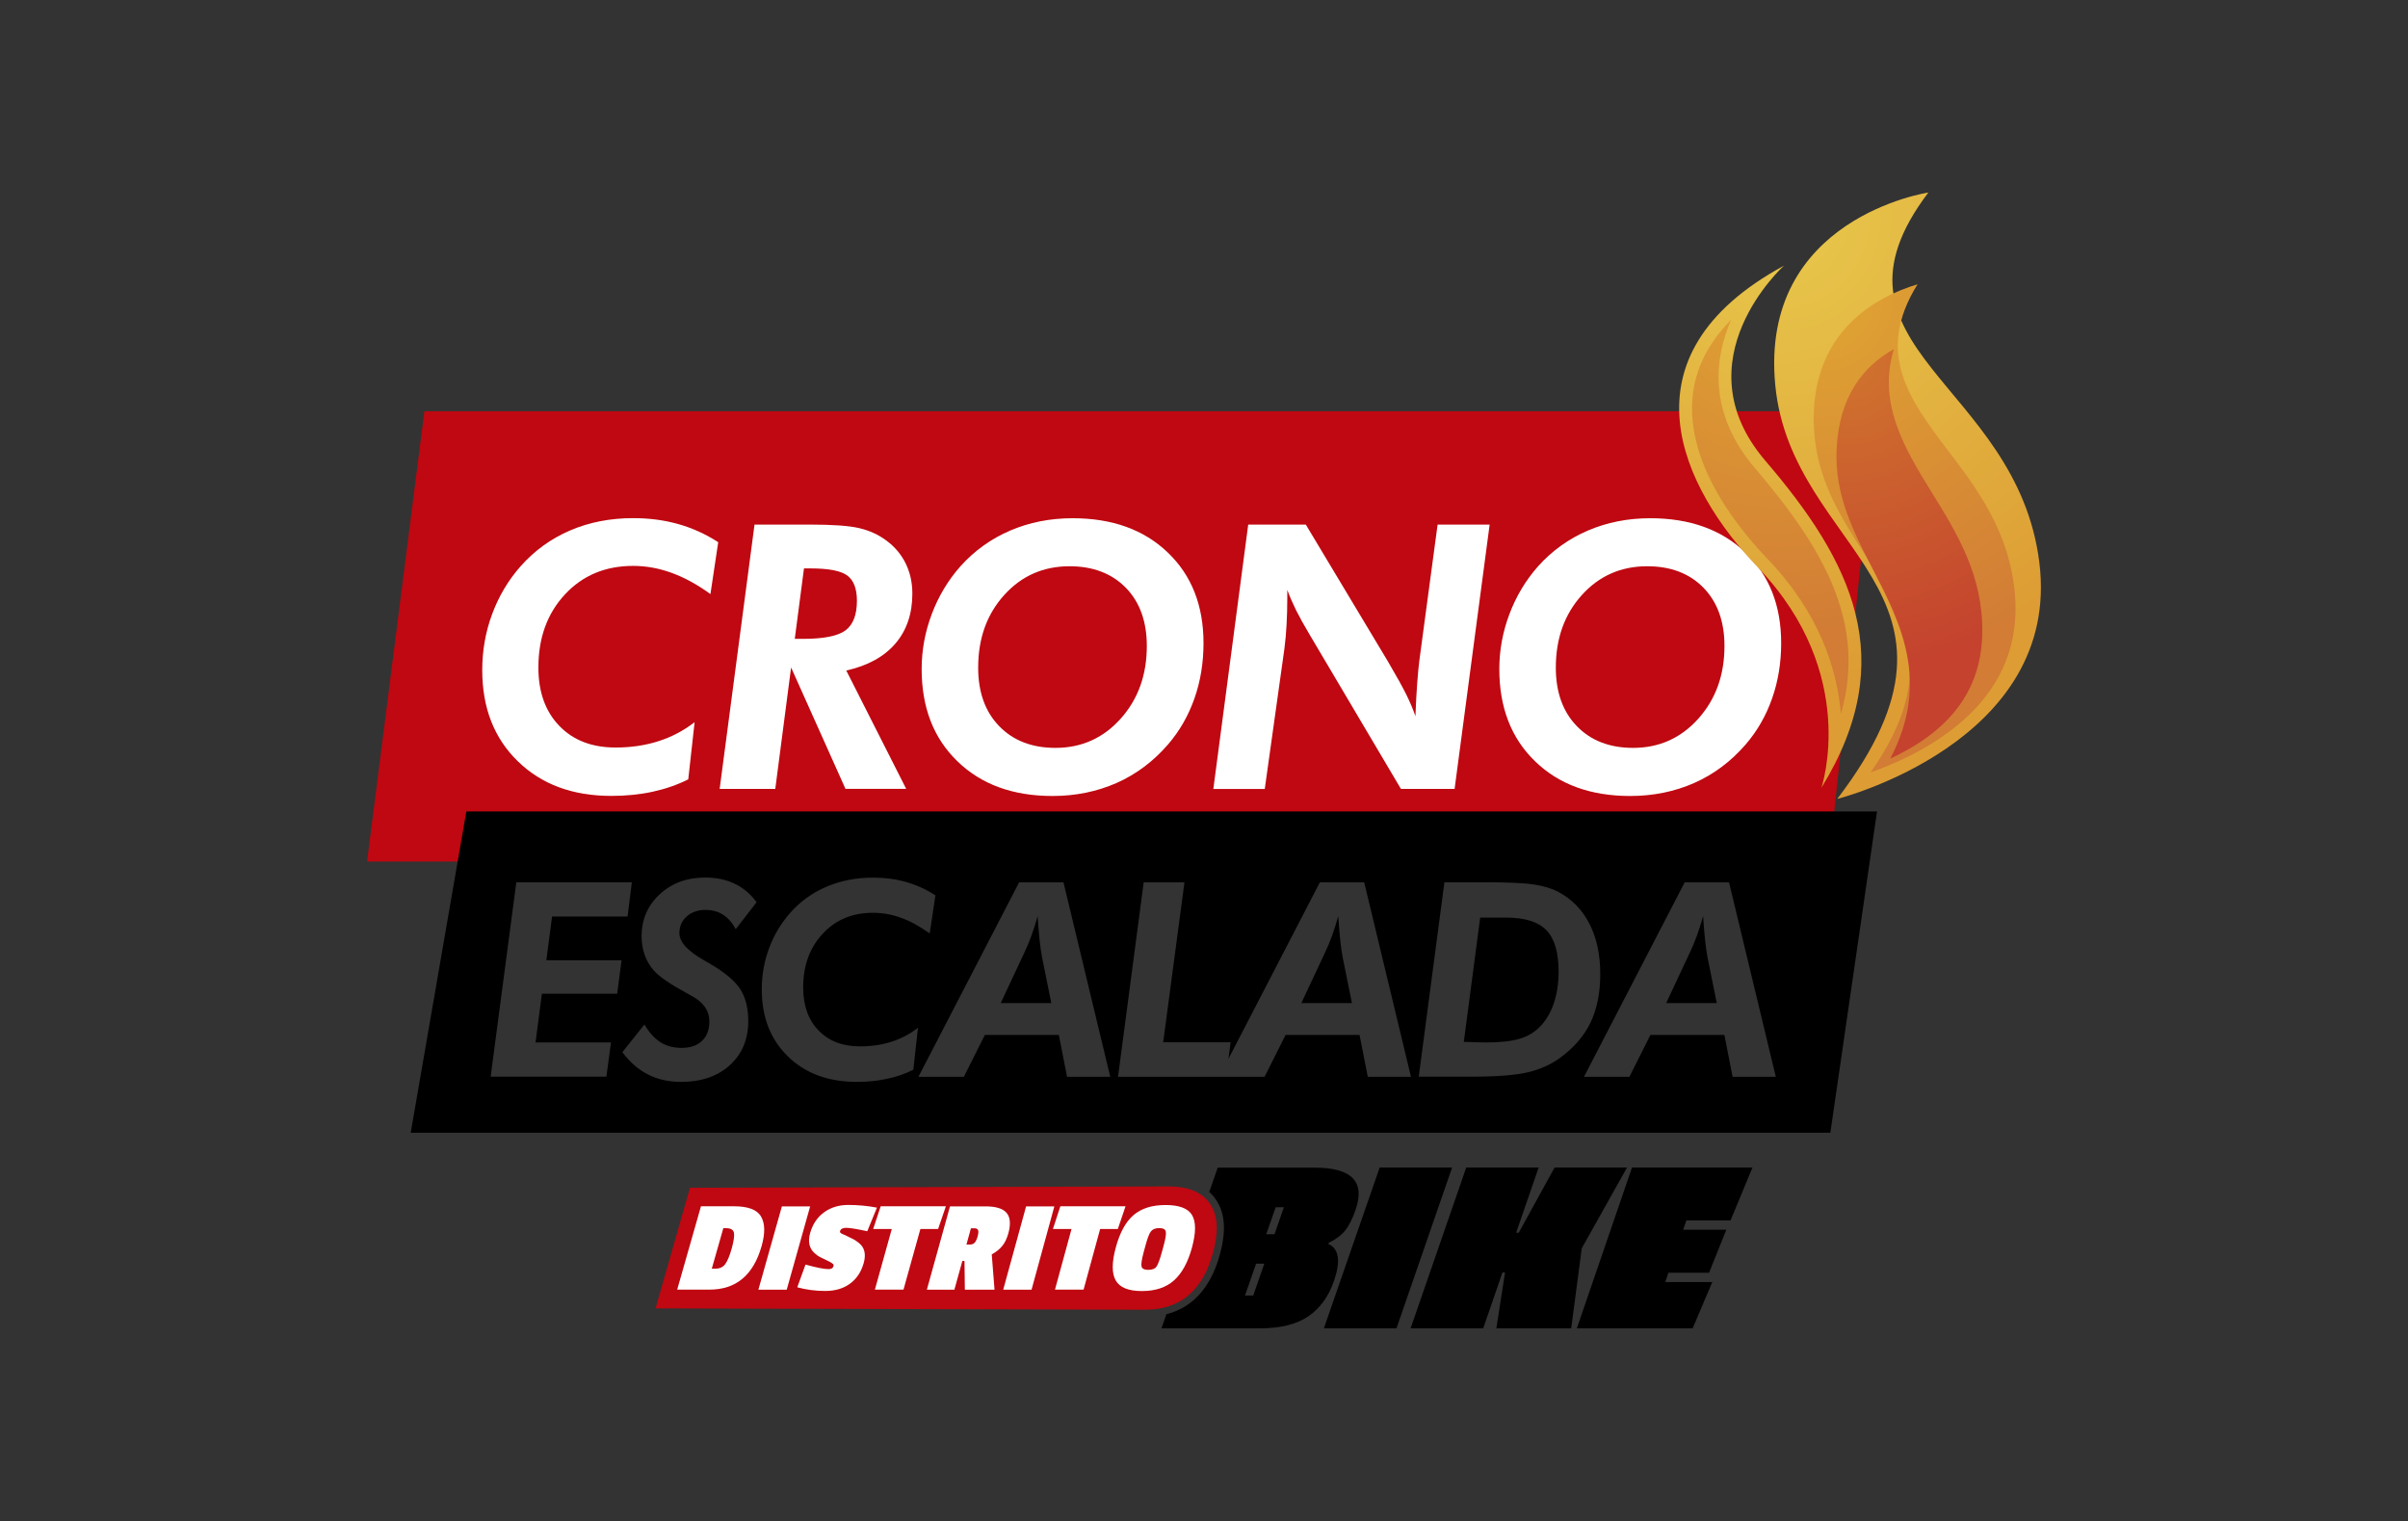 <?xml version="1.0" encoding="utf-8"?>
<!-- Generator: Adobe Illustrator 23.0.3, SVG Export Plug-In . SVG Version: 6.00 Build 0)  -->
<svg version="1.1" id="Capa_1" xmlns="http://www.w3.org/2000/svg" xmlns:xlink="http://www.w3.org/1999/xlink" x="0px" y="0px"
	 viewBox="0 0 269.29 170.08" style="enable-background:new 0 0 269.29 170.08;" xml:space="preserve">
<rect x="0" y="0" width="269.29" height="170.08" fill="#333333" stroke="none"/>
<style type="text/css">
	.st0{fill:#BF0811;}
	.st1{fill:#FFFFFF;}
	.st2{fill:url(#SVGID_1_);}
	.st3{fill:url(#SVGID_2_);}
	.st4{fill:url(#SVGID_3_);}
	.st5{fill:url(#SVGID_4_);}
	.st6{fill:url(#SVGID_5_);}
</style>
<g>
	<g>
		<path d="M156.17,148.54h-8.12l6.24-17.98h8.1L156.17,148.54z"/>
		<path d="M175.71,148.54h-8.37l0.97-6.25h-0.29l-2.15,6.25h-8.12l6.22-17.98h8.1l-2.52,7.29h0.29l4.01-7.29h8.1l-5.06,9.03
			L175.71,148.54z"/>
		<path d="M189.29,148.54h-12.95l6.17-17.98h13.47l-2.45,5.91h-4.94l-0.36,1.04h4.83l-1.93,4.81h-4.54l-0.36,1.04h5.26
			L189.29,148.54z"/>
		<g>
			<g>
				<path class="st0" d="M135.42,134.77c-0.86-1.4-2.45-2.1-4.74-2.1c-0.61,0-53.52,0.15-53.52,0.15l-3.85,13.49
					c0,0,52.25,0.15,54.74,0.15c2.03,0,3.71-0.58,4.99-1.73c1.19-1.07,2.08-2.65,2.63-4.71
					C136.28,137.74,136.2,136.03,135.42,134.77z"/>
			</g>
			<g>
				<g>
					<path class="st1" d="M85.17,139.35c-0.92,3.24-2.86,4.86-5.82,4.86h-3.62l2.66-9.32h3.68c1.59,0,2.6,0.38,3.04,1.15
						C85.56,136.81,85.58,137.91,85.17,139.35z M81.11,141.35c0.25-0.35,0.49-0.93,0.72-1.75c0.23-0.82,0.31-1.4,0.25-1.74
						c-0.07-0.35-0.36-0.52-0.88-0.52h-0.31l-1.29,4.53h0.37C80.48,141.87,80.86,141.7,81.11,141.35z"/>
				</g>
				<g>
					<path class="st1" d="M87.98,144.22h-3.17l2.63-9.32h3.16L87.98,144.22z"/>
				</g>
				<g>
					<path class="st1" d="M90.6,137.88c0.28-0.99,0.8-1.76,1.55-2.31c0.75-0.55,1.66-0.83,2.72-0.83c1.06,0,2.13,0.1,3.2,0.3
						l-1.08,2.64c-1.18-0.25-1.96-0.38-2.35-0.38s-0.62,0.12-0.69,0.36c-0.03,0.09-0.01,0.15,0.04,0.19
						c0.05,0.04,0.09,0.06,0.11,0.08c0.02,0.02,0.07,0.05,0.15,0.08c0.08,0.03,0.14,0.06,0.19,0.08c0.05,0.03,0.21,0.1,0.48,0.23
						c0.27,0.13,0.47,0.23,0.6,0.3c0.13,0.08,0.31,0.2,0.53,0.37c0.64,0.51,0.82,1.26,0.54,2.25c-0.28,0.99-0.79,1.76-1.53,2.3
						c-0.74,0.55-1.67,0.82-2.77,0.82s-2.15-0.14-3.13-0.41l0.92-2.54c1.24,0.34,2.1,0.51,2.57,0.51c0.31,0,0.5-0.11,0.56-0.33
						c0.03-0.1,0.01-0.18-0.05-0.24c-0.06-0.06-0.15-0.12-0.28-0.2c-0.13-0.07-0.31-0.16-0.56-0.28c-0.25-0.11-0.45-0.21-0.62-0.3
						c-0.17-0.08-0.35-0.22-0.56-0.4C90.51,139.64,90.32,138.87,90.6,137.88z"/>
				</g>
				<g>
					<path class="st1" d="M104.91,137.43h-1.98l-1.89,6.78h-3.2l1.89-6.78h-2.08l0.84-2.54h7.29L104.91,137.43z"/>
				</g>
				<g>
					<path class="st1" d="M112.77,137.9c-0.17,0.6-0.39,1.08-0.69,1.43c-0.29,0.36-0.68,0.67-1.17,0.94l0.31,3.95h-3.32l-0.04-3.21
						h-0.24l-0.89,3.21h-3.08l2.59-9.32h3.97c1.16,0,1.94,0.24,2.36,0.73C112.98,136.11,113.05,136.87,112.77,137.9z M108.99,138.97
						c0.13-0.14,0.25-0.37,0.34-0.71c0.09-0.34,0.11-0.58,0.05-0.71c-0.06-0.13-0.2-0.2-0.41-0.2h-0.39l-0.5,1.82h0.37
						C108.67,139.17,108.86,139.11,108.99,138.97z"/>
				</g>
				<g>
					<path class="st1" d="M115.36,144.22h-3.17l2.56-9.32h3.16L115.36,144.22z"/>
				</g>
				<g>
					<path class="st1" d="M125.01,137.43h-1.98l-1.85,6.78h-3.2l1.85-6.78h-2.08l0.83-2.54h7.29L125.01,137.43z"/>
				</g>
				<g>
					<path class="st1" d="M124.78,139.5c0.45-1.67,1.11-2.87,1.98-3.62c0.87-0.75,2.06-1.13,3.58-1.13c1.52,0,2.51,0.37,2.96,1.11
						c0.45,0.74,0.46,1.94,0.01,3.61c-0.45,1.67-1.12,2.9-2.01,3.7c-0.89,0.8-2.09,1.2-3.6,1.2c-1.51,0-2.48-0.4-2.93-1.19
						C124.32,142.39,124.33,141.16,124.78,139.5z M130.37,137.71c-0.06-0.26-0.31-0.38-0.74-0.38c-0.43,0-0.74,0.13-0.93,0.38
						c-0.19,0.25-0.39,0.79-0.61,1.61l-0.18,0.66c-0.23,0.84-0.31,1.39-0.25,1.64c0.06,0.25,0.31,0.38,0.75,0.38
						s0.75-0.12,0.92-0.36c0.17-0.24,0.37-0.78,0.6-1.61l0.19-0.69C130.35,138.5,130.43,137.97,130.37,137.71z"/>
				</g>
			</g>
		</g>
		<path d="M147.03,130.57h-10.85l-0.95,2.72c0.34,0.3,0.64,0.66,0.88,1.06c0.9,1.46,1,3.38,0.33,5.87c-0.59,2.2-1.56,3.92-2.87,5.09
			c-0.88,0.79-1.93,1.35-3.13,1.65l-0.55,1.58h10.99c2.32,0,4.14-0.45,5.44-1.35c1.31-0.9,2.26-2.21,2.86-3.95
			c0.77-2.22,0.56-3.6-0.63-4.14l0.04-0.12c0.8-0.39,1.42-0.85,1.85-1.39c0.43-0.54,0.81-1.3,1.15-2.29
			C152.7,132.15,151.18,130.57,147.03,130.57z M140.15,144.87h-0.92l1.24-3.56h0.92L140.15,144.87z M142.53,138.01h-0.92l1.05-3.01
			h0.92L142.53,138.01z"/>
	</g>
	<polygon class="st0" points="52.81,45.99 47.46,45.99 41.05,96.34 52.81,96.34 204.53,96.34 209.9,45.99 	"/>
	<g>
		<path class="st1" d="M76.97,87.15c-1.24,0.62-2.57,1.08-4.01,1.39c-1.43,0.31-2.97,0.46-4.59,0.46c-4.34,0-7.82-1.29-10.47-3.88
			c-2.65-2.58-3.97-5.98-3.97-10.18c0-2.19,0.37-4.29,1.11-6.28c0.74-1.99,1.8-3.78,3.19-5.35c1.55-1.75,3.4-3.08,5.54-4
			c2.15-0.92,4.49-1.37,7.04-1.37c1.8,0,3.49,0.22,5.06,0.67c1.57,0.44,3.05,1.12,4.45,2.02l-0.87,5.8
			c-1.49-1.08-2.95-1.87-4.36-2.38c-1.41-0.51-2.84-0.77-4.28-0.77c-3.11,0-5.65,1.06-7.63,3.19c-1.98,2.13-2.97,4.85-2.97,8.18
			c0,2.73,0.78,4.91,2.34,6.52c1.56,1.62,3.66,2.42,6.3,2.42c1.71,0,3.29-0.23,4.76-0.7c1.46-0.46,2.82-1.17,4.07-2.13L76.97,87.15z
			"/>
		<path class="st1" d="M86.7,88.22h-6.22l3.9-29.56h6.16c2.57,0,4.43,0.13,5.56,0.4c1.14,0.27,2.14,0.73,3,1.37
			c0.96,0.7,1.68,1.56,2.18,2.57c0.5,1.02,0.75,2.14,0.75,3.38c0,2.26-0.64,4.13-1.91,5.6c-1.27,1.47-3.1,2.47-5.48,3l6.7,13.23
			h-6.79l-6.08-13.57L86.7,88.22z M88.88,71.44h0.91c2.34,0,3.93-0.32,4.78-0.96c0.84-0.64,1.26-1.74,1.26-3.3
			c0-1.33-0.35-2.27-1.06-2.81c-0.71-0.54-2.09-0.81-4.15-0.81h-0.71L88.88,71.44z"/>
		<path class="st1" d="M117.71,89.01c-4.43,0-7.98-1.29-10.64-3.88c-2.67-2.58-4-6.02-4-10.32c0-2.1,0.38-4.15,1.13-6.14
			c0.75-1.99,1.82-3.78,3.21-5.35c1.56-1.74,3.42-3.07,5.56-3.99c2.15-0.92,4.47-1.38,6.98-1.38c4.43,0,7.98,1.28,10.64,3.83
			c2.67,2.55,4,5.93,4,10.15c0,2.19-0.34,4.26-1.02,6.19c-0.68,1.93-1.67,3.65-2.96,5.14c-1.63,1.88-3.54,3.32-5.73,4.29
			C122.68,88.52,120.29,89.01,117.71,89.01z M119.61,63.32c-2.93,0-5.37,1.07-7.31,3.22c-1.94,2.15-2.91,4.85-2.91,8.11
			c0,2.75,0.78,4.93,2.35,6.55c1.57,1.62,3.67,2.43,6.29,2.43c2.92,0,5.35-1.09,7.3-3.27c1.95-2.18,2.92-4.89,2.92-8.12
			c0-2.73-0.78-4.9-2.34-6.51C124.34,64.13,122.24,63.32,119.61,63.32z"/>
		<path class="st1" d="M135.69,88.22l3.9-29.56h6.44l9.15,15.25c0.98,1.67,1.68,2.93,2.1,3.78c0.42,0.85,0.75,1.65,1.01,2.4
			c0.05-1.4,0.12-2.64,0.2-3.71c0.08-1.07,0.16-1.91,0.24-2.53l2.04-15.19h5.82l-3.92,29.56h-6l-10.18-17.2
			c-0.63-1.05-1.14-1.97-1.54-2.77c-0.39-0.79-0.72-1.55-0.99-2.28v0.95c0,1.01-0.03,1.99-0.08,2.93c-0.05,0.94-0.13,1.83-0.24,2.67
			l-2.2,15.71H135.69z"/>
		<path class="st1" d="M182.31,89.01c-4.43,0-7.98-1.29-10.64-3.88c-2.67-2.58-4-6.02-4-10.32c0-2.1,0.38-4.15,1.13-6.14
			c0.75-1.99,1.82-3.78,3.21-5.35c1.56-1.74,3.42-3.07,5.56-3.99c2.15-0.92,4.47-1.38,6.98-1.38c4.43,0,7.98,1.28,10.64,3.83
			c2.67,2.55,4,5.93,4,10.15c0,2.19-0.34,4.26-1.02,6.19c-0.68,1.93-1.67,3.65-2.96,5.14c-1.63,1.88-3.54,3.32-5.73,4.29
			C187.28,88.52,184.89,89.01,182.31,89.01z M184.21,63.32c-2.93,0-5.37,1.07-7.31,3.22c-1.94,2.15-2.91,4.85-2.91,8.11
			c0,2.75,0.78,4.93,2.35,6.55c1.57,1.62,3.67,2.43,6.29,2.43c2.92,0,5.35-1.09,7.3-3.27s2.92-4.89,2.92-8.12
			c0-2.73-0.78-4.9-2.34-6.51C188.95,64.13,186.85,63.32,184.21,63.32z"/>
	</g>
	<g>
		<path d="M149.88,105.12c-0.08-0.75-0.15-1.64-0.22-2.68c-0.22,0.79-0.45,1.53-0.7,2.21c-0.25,0.68-0.51,1.31-0.79,1.89l-2.64,5.63
			h5.66l-1.04-5.14C150.05,106.5,149.96,105.86,149.88,105.12z"/>
		<path d="M116.26,105.12c-0.08-0.75-0.15-1.64-0.22-2.68c-0.22,0.79-0.45,1.53-0.7,2.21c-0.25,0.68-0.51,1.31-0.79,1.89l-2.64,5.63
			h5.66l-1.04-5.14C116.43,106.5,116.34,105.86,116.26,105.12z"/>
		<path d="M168.46,102.61h-2.93l-1.83,13.9c0.06,0,0.15,0,0.27,0c1.04,0.04,1.78,0.06,2.23,0.06c1.58,0,2.83-0.14,3.74-0.41
			c0.91-0.27,1.67-0.73,2.29-1.36c0.67-0.7,1.19-1.58,1.54-2.62c0.35-1.04,0.53-2.22,0.53-3.53c0-2.14-0.45-3.68-1.36-4.63
			C172.03,103.09,170.54,102.61,168.46,102.61z"/>
		<path d="M57.35,90.74h-5.2l-6.22,35.93h11.42h147.34l5.22-35.93H57.35z M69.02,111.12H60.6l-0.71,5.45h8.44l-0.52,3.83H54.87
			l2.87-21.74h12.92l-0.48,3.83h-8.44l-0.64,4.89h8.41L69.02,111.12z M78.68,107.35c0.35,0.2,0.61,0.35,0.79,0.46
			c1.63,0.96,2.74,1.9,3.33,2.82c0.58,0.92,0.88,2.11,0.88,3.56c0,2.03-0.69,3.67-2.06,4.92c-1.37,1.25-3.19,1.87-5.46,1.87
			c-1.38,0-2.6-0.27-3.68-0.82c-1.08-0.54-2.04-1.38-2.88-2.5l2.47-3.1c0.51,0.89,1.11,1.55,1.78,1.98
			c0.67,0.43,1.47,0.64,2.38,0.64c0.97,0,1.73-0.26,2.28-0.79c0.55-0.52,0.82-1.25,0.82-2.17c0-0.59-0.16-1.12-0.48-1.59
			c-0.32-0.47-0.8-0.88-1.44-1.23c-0.16-0.09-0.39-0.22-0.7-0.39c-1.78-0.97-2.98-1.8-3.59-2.48c-0.45-0.51-0.78-1.08-1.02-1.73
			c-0.23-0.65-0.35-1.35-0.35-2.1c0-1.87,0.67-3.43,2.02-4.69c1.35-1.25,3.04-1.88,5.09-1.88c1.24,0,2.34,0.23,3.3,0.69
			c0.96,0.46,1.78,1.15,2.45,2.07l-2.33,3.01c-0.39-0.72-0.86-1.26-1.43-1.62c-0.56-0.36-1.22-0.53-1.96-0.53
			c-0.84,0-1.54,0.24-2.09,0.73c-0.55,0.49-0.82,1.1-0.82,1.86C75.98,105.33,76.88,106.33,78.68,107.35z M102.14,119.62
			c-0.91,0.46-1.89,0.8-2.95,1.02c-1.05,0.23-2.18,0.34-3.38,0.34c-3.19,0-5.75-0.95-7.7-2.85c-1.95-1.9-2.92-4.4-2.92-7.48
			c0-1.61,0.27-3.15,0.82-4.62c0.54-1.47,1.33-2.78,2.35-3.94c1.14-1.29,2.5-2.27,4.08-2.94c1.58-0.67,3.3-1.01,5.18-1.01
			c1.33,0,2.57,0.16,3.72,0.49c1.15,0.33,2.24,0.82,3.27,1.49l-0.64,4.26c-1.1-0.79-2.17-1.38-3.21-1.75
			c-1.04-0.38-2.09-0.56-3.15-0.56c-2.29,0-4.16,0.78-5.61,2.35c-1.46,1.56-2.18,3.57-2.18,6.01c0,2.01,0.57,3.61,1.72,4.8
			c1.15,1.19,2.69,1.78,4.63,1.78c1.26,0,2.42-0.17,3.5-0.51c1.07-0.34,2.07-0.86,2.99-1.57L102.14,119.62z M119.33,120.41
			l-0.92-4.68h-8.27l-2.35,4.68h-5.08l11.26-21.74h4.96l5.23,21.74H119.33z M152.96,120.41l-0.92-4.68h-8.27l-2.35,4.68h-4.3h-0.78
			h-11.31l2.87-21.74h4.56l-2.38,17.88h7.54l-0.24,1.85l10.22-19.73h4.96l5.23,21.74H152.96z M174.44,118.31
			c-1.04,0.75-2.25,1.29-3.63,1.61c-1.38,0.32-3.52,0.48-6.42,0.48h-1.74h-3.99l2.87-21.74h4.56c2.57,0,4.4,0.08,5.46,0.25
			c1.07,0.16,1.97,0.43,2.69,0.81c1.52,0.8,2.69,1.99,3.5,3.56c0.81,1.57,1.22,3.45,1.22,5.63c0,2.11-0.36,3.92-1.09,5.44
			C177.14,115.86,176,117.18,174.44,118.31z M193.76,120.41l-0.92-4.68h-8.27l-2.35,4.68h-5.08l11.26-21.74h4.96l5.23,21.74H193.76z
			"/>
		<path d="M190.68,105.12c-0.08-0.75-0.15-1.64-0.22-2.68c-0.22,0.79-0.45,1.53-0.7,2.21c-0.25,0.68-0.51,1.31-0.79,1.89l-2.64,5.63
			h5.66l-1.04-5.14C190.85,106.5,190.76,105.86,190.68,105.12z"/>
	</g>
	<g>
		<radialGradient id="SVGID_1_" cx="198.894" cy="24.347" r="52.065" gradientUnits="userSpaceOnUse">
			<stop  offset="0" style="stop-color:#E8C84C"/>
			<stop  offset="0.995" style="stop-color:#DD9D34"/>
		</radialGradient>
		<path class="st2" d="M199.5,29.71c0,0-11.71,10.57-2.08,21.81c9.63,11.24,15.15,22.16,6.27,36.57c0,0,4.32-12.72-7.08-24.61
			C188.1,54.61,180.79,39.87,199.5,29.71z"/>
		<radialGradient id="SVGID_2_" cx="198.759" cy="31.701" r="39.449" gradientUnits="userSpaceOnUse">
			<stop  offset="0" style="stop-color:#E0A433"/>
			<stop  offset="0.995" style="stop-color:#D27C35"/>
		</radialGradient>
		<path class="st3" d="M205.87,79.85c-0.41-4.89-2.32-11.22-8.22-17.37c-3.6-3.75-9.47-11.2-8.27-18.86
			c0.44-2.85,1.86-5.48,4.22-7.87c-1.93,4.45-2.59,10.49,2.74,16.7c5.53,6.45,8.54,11.54,9.77,16.51
			C207,72.56,206.92,76.16,205.87,79.85z"/>
		<radialGradient id="SVGID_3_" cx="198.893" cy="24.347" r="52.065" gradientUnits="userSpaceOnUse">
			<stop  offset="0" style="stop-color:#E8C84C"/>
			<stop  offset="0.995" style="stop-color:#DD9D34"/>
		</radialGradient>
		<path class="st4" d="M215.65,21.53c0,0-18.92,2.81-17.12,21.54c1.8,18.73,24.66,23.04,6.93,46.27c0,0,25.12-6.3,22.6-26.46
			C225.54,42.71,202.52,38.89,215.65,21.53z"/>
		
			<radialGradient id="SVGID_4_" cx="200.643" cy="30.156" r="41.883" gradientTransform="matrix(0.999 0.045 -0.045 0.999 4.712 -5.568)" gradientUnits="userSpaceOnUse">
			<stop  offset="0" style="stop-color:#E0A433"/>
			<stop  offset="0.995" style="stop-color:#D27C35"/>
		</radialGradient>
		<path class="st5" d="M209.19,86.37c7.85-11.16,3.7-17.62-0.68-24.42c-2.63-4.1-5.36-8.33-5.65-14.02
			c-0.56-10.9,7.11-14.8,11.58-16.14c-4.82,7.74-0.83,12.99,3.36,18.52c3.27,4.31,6.98,9.2,7.54,16.23
			c0.54,6.81-2.56,12.38-9.21,16.54C213.68,84.62,211.15,85.68,209.19,86.37z"/>
		
			<radialGradient id="SVGID_5_" cx="199.948" cy="33.104" r="34.512" gradientTransform="matrix(0.996 0.095 -0.095 0.996 10.701 -11.504)" gradientUnits="userSpaceOnUse">
			<stop  offset="0" style="stop-color:#D0742E"/>
			<stop  offset="0.995" style="stop-color:#C4422E"/>
		</radialGradient>
		<path class="st6" d="M211.39,84.83c4.53-8.62,1.12-15.23-1.95-21.18c-2.2-4.26-4.28-8.29-4.05-13.4
			c0.27-6.03,3.08-9.37,6.41-11.21c-1.9,6.11,1.33,11.32,4.24,16.04c2.82,4.56,5.74,9.28,5.64,15.7c-0.1,6.05-3.22,10.53-9.54,13.69
			C211.9,84.59,211.65,84.71,211.39,84.83z"/>
	</g>
</g>
</svg>
